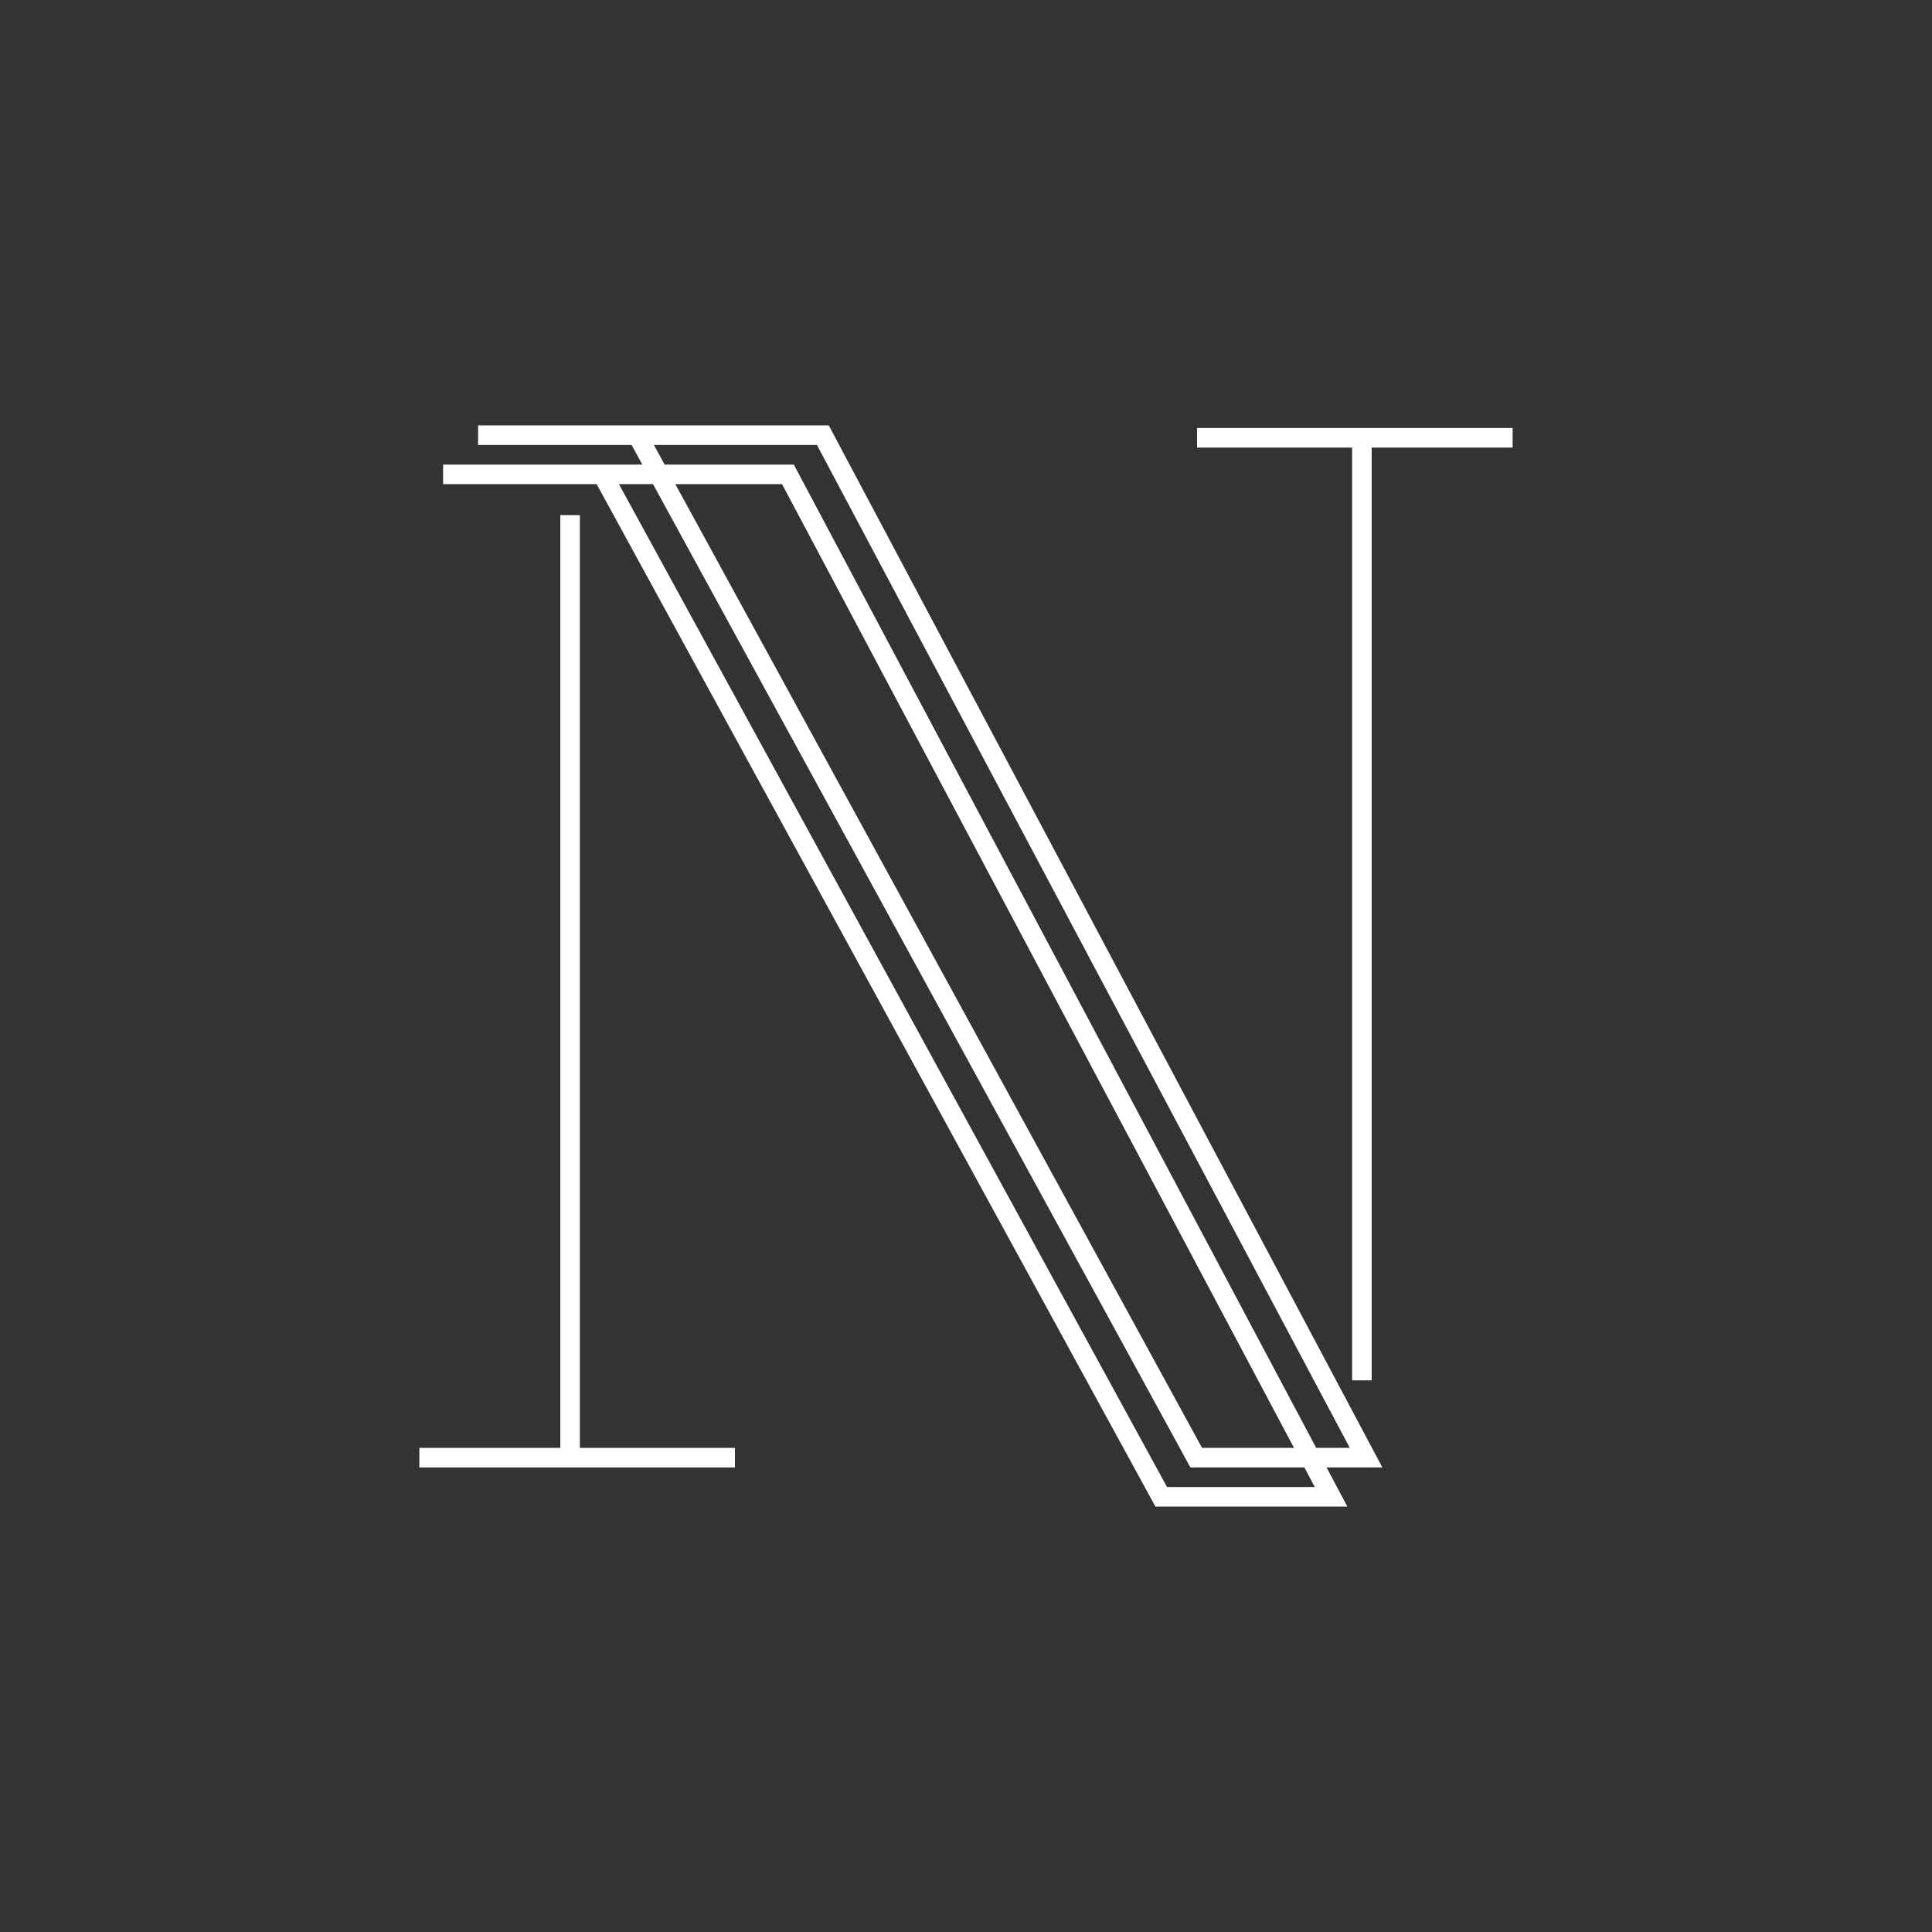 <svg xmlns="http://www.w3.org/2000/svg" viewBox="0 0 1024 1024"><rect x="0" y="0" width="1024" height="1024" fill="#333333" stroke="none"/><defs><style>.cls-1{fill:#fff;}</style></defs><g id="_-_Final" data-name="- Final"><rect class="cls-1" x="222.27" y="767.41" width="167.26" height="10.37"/><rect class="cls-1" x="296.98" y="273.02" width="10.37" height="499.58"/><path class="cls-1" d="M732.67,777.78H630.94l-1.47-2.69L334.77,235.85H253.4V225.48H439.27l1.46,2.75ZM637.1,767.41h78.32L433,235.85H346.59Z"/><path class="cls-1" d="M714.13,798.52H612.4l-1.47-2.69L316.23,256.59H234.85V246.22H420.73l1.46,2.75Zm-95.58-10.37h78.32L414.49,256.59H328.05Z"/><rect class="cls-1" x="634.47" y="226.85" width="167.26" height="10.37"/><rect class="cls-1" x="716.65" y="232.04" width="10.37" height="499.57"/></g></svg>